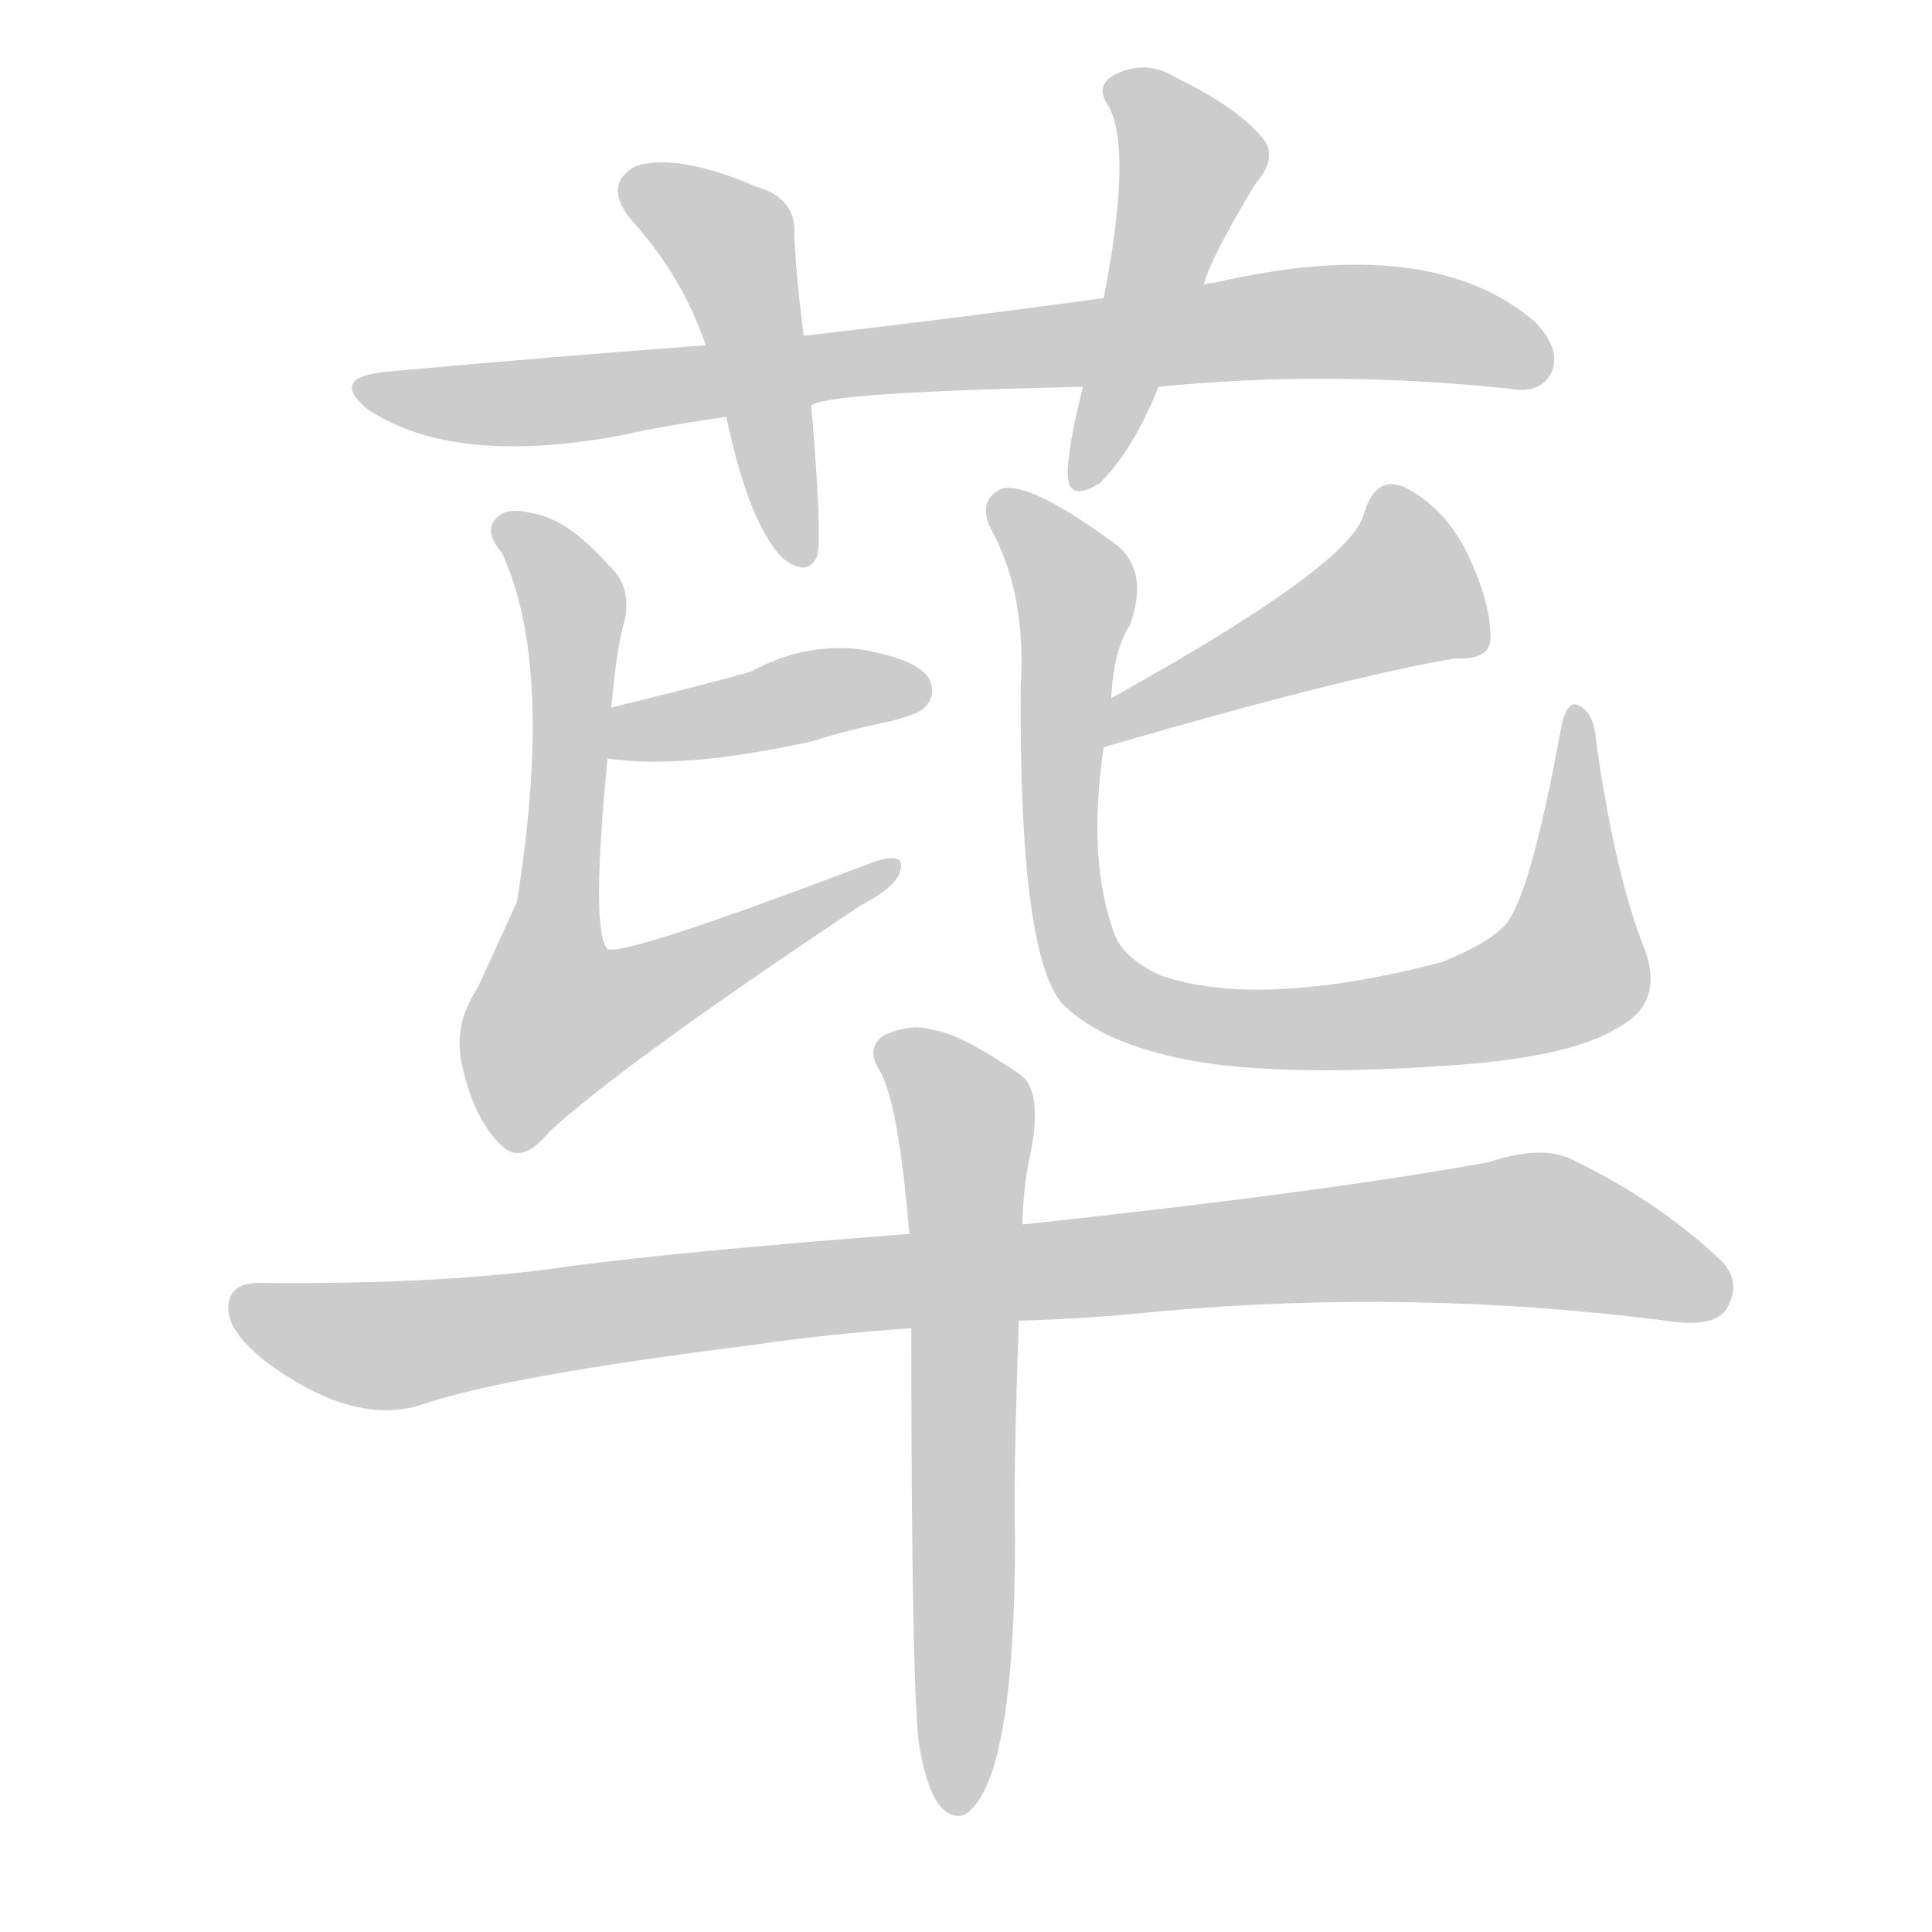 <!--
AnimCJK 2016-2018 Copyright Francois Mizessyn - https://github.com/parsimonhi/animCJK
Derived from:
    MakeMeAHanzi project - https://github.com/skishore/makemeahanzi
    Arphic PL KaitiM GB - https://apps.ubuntu.com/cat/applications/precise/fonts-arphic-gkai00mp/
    Arphic PL UKai - https://apps.ubuntu.com/cat/applications/fonts-arphic-ukai/
You can redistribute and/or modify this file under the terms of the Arphic Public License
as published by Arphic Technology Co., Ltd.
You should have received a copy of this license (the directory "APL") along with this file;
if not, see http://ftp.gnu.org/non-gnu/chinese-fonts-truetype/LICENSE.
-->
<svg id="z33628" class="acjk" version="1.1" viewBox="0 0 1024 1024" xmlns="http://www.w3.org/2000/svg" xmlns:xlink="http://www.w3.org/1999/xlink">
<style>
<![CDATA[
@keyframes z33628k {
	from {
		stroke:#ccc;
		stroke-dashoffset:3334;
	}
	1% {
		stroke:#c00;
		stroke-dashoffset:3334;
	}
	75% {
		stroke:#c00;
		stroke-dashoffset:0;
	}
	to {
		stroke:#000;
	}
}
#z33628 path[clip-path] {
	animation:z33628k 1s linear both;
	stroke-dasharray:3334;
	stroke-width:128;
	stroke-linecap:round;
	fill:none;
}
#z33628 path[clip-path="url(#z33628c1)"] {animation-delay:1s;}
#z33628 path[clip-path="url(#z33628c2)"] {animation-delay:2s;}
#z33628 path[clip-path="url(#z33628c3)"] {animation-delay:3s;}
#z33628 path[clip-path="url(#z33628c4)"] {animation-delay:4s;}
#z33628 path[clip-path="url(#z33628c5)"] {animation-delay:5s;}
#z33628 path[clip-path="url(#z33628c6)"] {animation-delay:6s;}
#z33628 path[clip-path="url(#z33628c7)"] {animation-delay:7s;}
#z33628 path[clip-path="url(#z33628c8)"] {animation-delay:8s;}
#z33628 path[clip-path="url(#z33628c9)"] {animation-delay:9s;}
#z33628 path {fill:#ccc;}
]]>
</style>
<path id="z33628d1" d="M614 205Q704 196 800 206Q816 209 822 198Q828 186 814 171Q759 123 643 150Q640 150 638 151C603 156 603 156 585 158Q512 168 426 178C391 181 391 181 374 183Q293 189 205 197Q174 200 195 217Q240 247 328 231Q355 225 385 221C415 217 415 217 430 215Q436 208 574 205C601 205 601 205 614 205Z"/>
<path id="z33628d2" d="M426 178Q422 148 421 124Q422 105 401 99Q359 81 337 88Q319 98 335 117Q362 147 374 183C381 208 381 208 385 221Q397 278 415 296Q428 306 433 295Q436 286 430 215C427 190 427 190 426 178Z"/>
<path id="z33628d3" d="M638 151Q641 138 665 98Q678 83 669 73Q656 57 623 41Q607 31 590 40Q580 46 588 57Q600 81 585 158C578 189 578 189 574 205Q565 241 566 253Q567 266 583 256Q601 238 614 205C630 169 630 169 638 151Z"/>
<path id="z33628d4" d="M322 402Q362 408 430 393Q449 387 473 382Q488 378 490 375Q497 368 492 359Q485 349 455 344Q425 341 398 356Q377 362 324 375C315 376 313 400 322 402Z"/>
<path id="z33628d5" d="M324 375Q327 342 331 329Q335 311 323 300Q301 275 282 272Q270 269 265 273Q255 280 266 293Q294 353 274 478Q264 500 253 524Q240 543 245 565Q252 596 268 609Q278 616 291 600Q330 564 456 480Q475 470 477 462Q481 450 460 458Q331 507 322 503Q313 494 322 402C323 384 323 384 324 375Z"/>
<path id="z33628d6" d="M585 396Q712 359 771 349Q790 350 790 338Q790 319 778 294Q766 269 744 258Q729 252 723 272Q717 299 589 370C581 375 576 398 585 396Z"/>
<path id="z33628d7" d="M872 504Q856 464 846 393Q845 378 837 374Q830 370 827 388Q811 475 798 490Q789 500 764 510Q668 535 615 517Q596 508 591 496Q576 456 585 396C588 379 588 379 589 370Q590 345 599 331Q609 303 592 289Q546 255 531 259Q518 265 525 280Q544 314 541 364Q540 505 563 532Q587 556 643 564Q691 570 764 565Q831 561 857 545Q882 532 872 504Z"/>
<path id="z33628d8" d="M540 700Q577 699 615 695Q750 683 883 700Q908 704 915 694Q924 679 911 667Q878 636 832 614Q816 607 789 616Q701 632 542 649C502 652 502 652 482 654Q364 663 303 671Q236 681 137 680Q122 680 121 692Q120 705 140 721Q188 757 225 744Q270 729 398 713Q438 707 483 704C521 701 521 701 540 700Z"/>
<path id="z33628d9" d="M487 924Q491 948 498 957Q504 964 511 962Q538 946 538 814Q537 786 540 700C541 666 541 666 542 649Q542 634 545 617Q554 578 540 569Q509 548 495 546Q483 542 468 549Q459 556 466 567Q476 583 482 654C483 687 483 687 483 704Q483 890 487 924Z"/>
<defs>
	<clipPath id="z33628c1"><use xlink:href="#z33628d1"/></clipPath>
	<clipPath id="z33628c2"><use xlink:href="#z33628d2"/></clipPath>
	<clipPath id="z33628c3"><use xlink:href="#z33628d3"/></clipPath>
	<clipPath id="z33628c4"><use xlink:href="#z33628d4"/></clipPath>
	<clipPath id="z33628c5"><use xlink:href="#z33628d5"/></clipPath>
	<clipPath id="z33628c6"><use xlink:href="#z33628d6"/></clipPath>
	<clipPath id="z33628c7"><use xlink:href="#z33628d7"/></clipPath>
	<clipPath id="z33628c8"><use xlink:href="#z33628d8"/></clipPath>
	<clipPath id="z33628c9"><use xlink:href="#z33628d9"/></clipPath>
</defs>
<path pathLength="3333" clip-path="url(#z33628c1)" d="M195 206L714 170L820 190"/>
<path pathLength="3333" clip-path="url(#z33628c2)" d="M332 98L387 128L421 296"/>
<path pathLength="3333" clip-path="url(#z33628c3)" d="M593 45L632 91L574 253"/>
<path pathLength="3333" clip-path="url(#z33628c4)" d="M331 395L485 364"/>
<path pathLength="3333" clip-path="url(#z33628c5)" d="M267 278L304 321L294 561L471 461"/>
<path pathLength="3333" clip-path="url(#z33628c6)" d="M734 264L742 323L593 388"/>
<path pathLength="3333" clip-path="url(#z33628c7)" d="M530 266L571 318L569 493L613 537L736 542L829 515L835 382"/>
<path pathLength="3333" clip-path="url(#z33628c8)" d="M127 694L210 713L806 652L914 682"/>
<path pathLength="3333" clip-path="url(#z33628c9)" d="M471 553L512 595L510 958"/>
</svg>